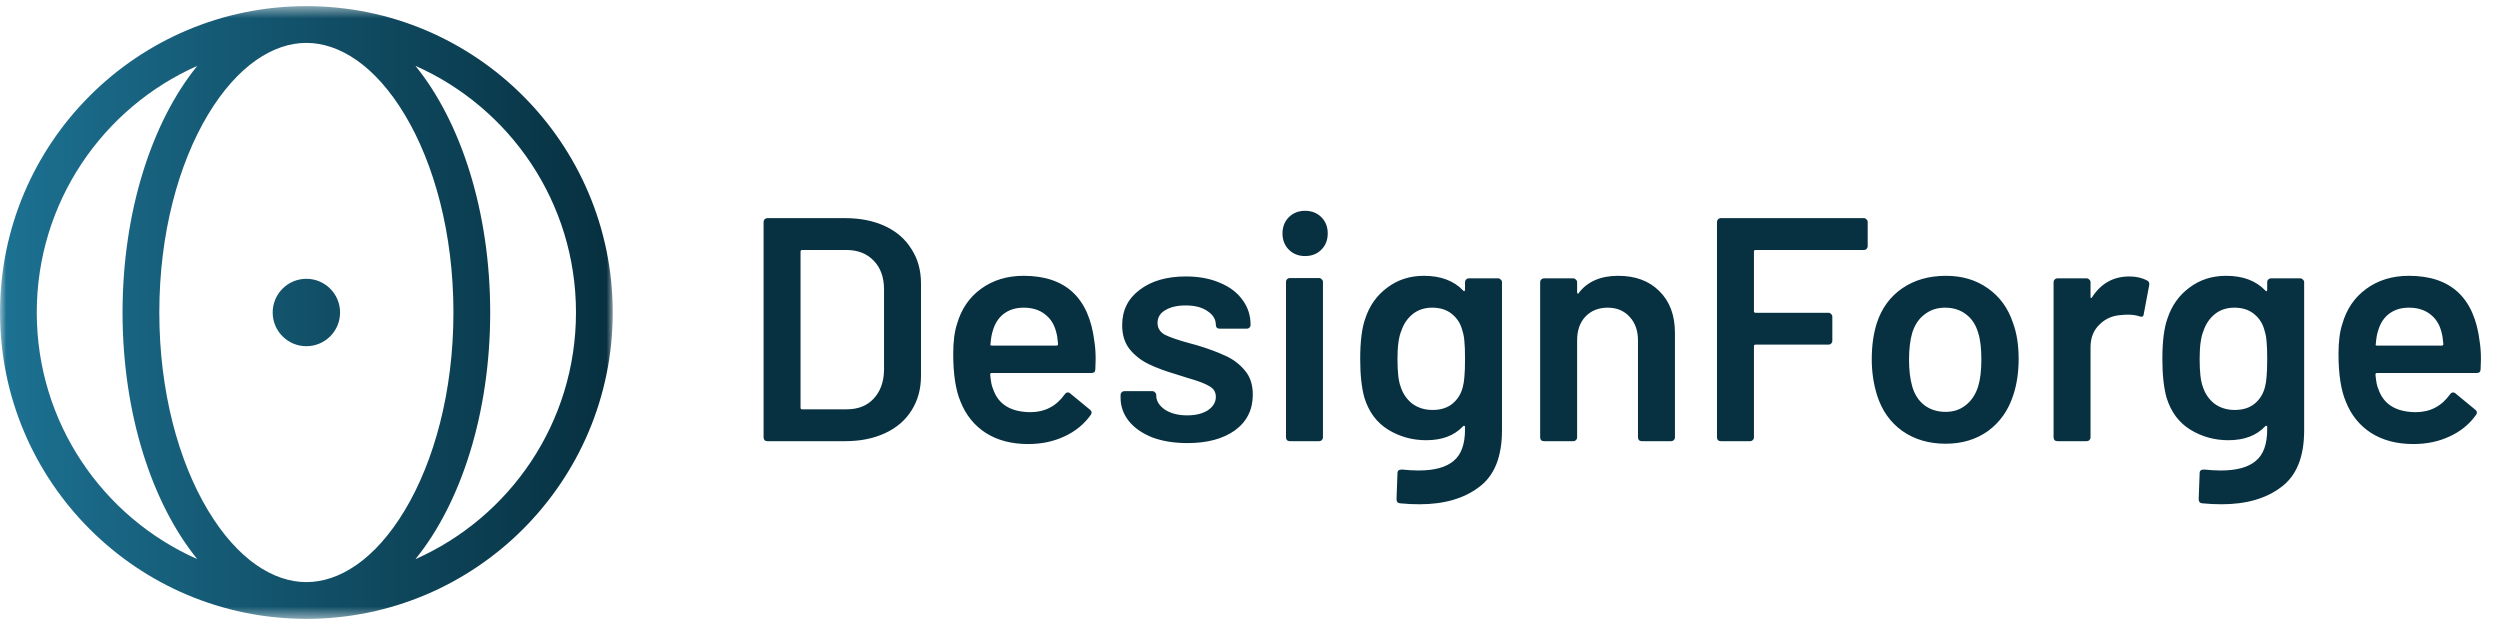 <svg width="204" height="51" viewBox="0 0 204 51" fill="none" xmlns="http://www.w3.org/2000/svg">
<g clip-path="url(#clip0_503_19030)">
<mask id="mask0_503_19030" style="mask-type:luminance" maskUnits="userSpaceOnUse" x="0" y="0" width="50" height="51">
<path d="M50 0.5H0V50.5H50V0.5Z" fill="white"/>
</mask>
<g mask="url(#mask0_503_19030)">
<path fill-rule="evenodd" clip-rule="evenodd" d="M33.034 41.634C30.608 45.678 27.674 47.5 25 47.5C22.326 47.5 19.392 45.678 16.966 41.634C14.576 37.651 13 31.953 13 25.5C13 19.047 14.576 13.35 16.966 9.366C19.392 5.322 22.326 3.5 25 3.5C27.674 3.5 30.608 5.322 33.034 9.366C35.424 13.35 37 19.047 37 25.5C37 31.953 35.424 37.651 33.034 41.634ZM50 25.5C50 11.693 38.807 0.5 25 0.5C11.193 0.5 0 11.693 0 25.5C0 39.307 11.193 50.5 25 50.5C38.807 50.5 50 39.307 50 25.5ZM3 25.5C3 34.483 8.383 42.208 16.099 45.625C12.4 41.072 10 33.753 10 25.5C10 17.247 12.4 9.928 16.099 5.375C8.383 8.793 3 16.518 3 25.5ZM47 25.5C47 34.483 41.617 42.208 33.901 45.625C37.6 41.072 40 33.753 40 25.5C40 17.247 37.6 9.928 33.901 5.375C41.617 8.793 47 16.518 47 25.5ZM25 28.25C26.519 28.25 27.75 27.019 27.75 25.5C27.75 23.981 26.519 22.75 25 22.75C23.481 22.75 22.25 23.981 22.25 25.5C22.25 27.019 23.481 28.25 25 28.25Z" fill="url(#paint0_linear_503_19030)"/>
</g>
<path d="M62.621 36C62.535 36 62.456 35.974 62.387 35.922C62.335 35.853 62.309 35.775 62.309 35.688V18.112C62.309 18.025 62.335 17.956 62.387 17.904C62.456 17.835 62.535 17.8 62.621 17.8H68.965C70.196 17.8 71.279 18.017 72.215 18.45C73.151 18.883 73.871 19.507 74.373 20.322C74.893 21.119 75.153 22.055 75.153 23.13V30.67C75.153 31.745 74.893 32.689 74.373 33.504C73.871 34.301 73.151 34.917 72.215 35.35C71.279 35.783 70.196 36 68.965 36H62.621ZM65.325 33.27C65.325 33.357 65.368 33.4 65.455 33.4H69.095C70.014 33.4 70.742 33.114 71.279 32.542C71.834 31.953 72.12 31.173 72.137 30.202V23.624C72.137 22.636 71.86 21.856 71.305 21.284C70.751 20.695 70.005 20.4 69.069 20.4H65.455C65.368 20.4 65.325 20.443 65.325 20.53V33.27ZM89.301 27.862C89.371 28.295 89.405 28.781 89.405 29.318L89.379 30.124C89.379 30.332 89.275 30.436 89.067 30.436H80.929C80.843 30.436 80.799 30.479 80.799 30.566C80.851 31.138 80.929 31.528 81.033 31.736C81.449 32.984 82.463 33.617 84.075 33.634C85.254 33.634 86.19 33.149 86.883 32.178C86.953 32.074 87.039 32.022 87.143 32.022C87.213 32.022 87.273 32.048 87.325 32.1L88.937 33.426C89.093 33.547 89.119 33.686 89.015 33.842C88.478 34.605 87.759 35.194 86.857 35.61C85.973 36.026 84.985 36.234 83.893 36.234C82.541 36.234 81.389 35.931 80.435 35.324C79.499 34.717 78.815 33.868 78.381 32.776C77.983 31.84 77.783 30.54 77.783 28.876C77.783 27.871 77.887 27.056 78.095 26.432C78.442 25.219 79.092 24.265 80.045 23.572C81.016 22.861 82.177 22.506 83.529 22.506C86.944 22.506 88.868 24.291 89.301 27.862ZM83.529 25.106C82.888 25.106 82.351 25.271 81.917 25.6C81.501 25.912 81.207 26.354 81.033 26.926C80.929 27.221 80.86 27.602 80.825 28.07C80.791 28.157 80.825 28.2 80.929 28.2H86.207C86.294 28.2 86.337 28.157 86.337 28.07C86.303 27.637 86.251 27.307 86.181 27.082C86.025 26.458 85.713 25.973 85.245 25.626C84.795 25.279 84.223 25.106 83.529 25.106ZM96.899 36.156C95.807 36.156 94.845 36 94.013 35.688C93.198 35.359 92.565 34.917 92.115 34.362C91.664 33.79 91.439 33.157 91.439 32.464V32.23C91.439 32.143 91.465 32.074 91.517 32.022C91.586 31.953 91.664 31.918 91.751 31.918H94.039C94.125 31.918 94.195 31.953 94.247 32.022C94.316 32.074 94.351 32.143 94.351 32.23V32.282C94.351 32.715 94.585 33.097 95.053 33.426C95.538 33.738 96.145 33.894 96.873 33.894C97.566 33.894 98.129 33.755 98.563 33.478C98.996 33.183 99.213 32.819 99.213 32.386C99.213 31.987 99.031 31.693 98.667 31.502C98.32 31.294 97.748 31.077 96.951 30.852L95.963 30.54C95.079 30.28 94.333 30.003 93.727 29.708C93.12 29.413 92.609 29.015 92.193 28.512C91.777 27.992 91.569 27.333 91.569 26.536C91.569 25.323 92.045 24.361 92.999 23.65C93.952 22.922 95.209 22.558 96.769 22.558C97.826 22.558 98.753 22.731 99.551 23.078C100.348 23.407 100.963 23.875 101.397 24.482C101.83 25.071 102.047 25.747 102.047 26.51C102.047 26.597 102.012 26.675 101.943 26.744C101.891 26.796 101.821 26.822 101.735 26.822H99.525C99.438 26.822 99.36 26.796 99.291 26.744C99.239 26.675 99.213 26.597 99.213 26.51C99.213 26.059 98.987 25.687 98.537 25.392C98.103 25.08 97.505 24.924 96.743 24.924C96.067 24.924 95.512 25.054 95.079 25.314C94.663 25.557 94.455 25.903 94.455 26.354C94.455 26.77 94.654 27.091 95.053 27.316C95.469 27.524 96.153 27.758 97.107 28.018L97.679 28.174C98.597 28.451 99.369 28.737 99.993 29.032C100.617 29.309 101.145 29.708 101.579 30.228C102.012 30.731 102.229 31.389 102.229 32.204C102.229 33.435 101.743 34.405 100.773 35.116C99.802 35.809 98.511 36.156 96.899 36.156ZM106.497 20.894C105.96 20.894 105.518 20.721 105.171 20.374C104.824 20.027 104.651 19.585 104.651 19.048C104.651 18.511 104.824 18.069 105.171 17.722C105.518 17.375 105.96 17.202 106.497 17.202C107.034 17.202 107.476 17.375 107.823 17.722C108.17 18.069 108.343 18.511 108.343 19.048C108.343 19.585 108.17 20.027 107.823 20.374C107.476 20.721 107.034 20.894 106.497 20.894ZM105.249 36C105.162 36 105.084 35.974 105.015 35.922C104.963 35.853 104.937 35.775 104.937 35.688V23C104.937 22.913 104.963 22.844 105.015 22.792C105.084 22.723 105.162 22.688 105.249 22.688H107.641C107.728 22.688 107.797 22.723 107.849 22.792C107.918 22.844 107.953 22.913 107.953 23V35.688C107.953 35.775 107.918 35.853 107.849 35.922C107.797 35.974 107.728 36 107.641 36H105.249ZM119.546 23.026C119.546 22.939 119.572 22.87 119.624 22.818C119.693 22.749 119.771 22.714 119.858 22.714H122.25C122.337 22.714 122.406 22.749 122.458 22.818C122.527 22.87 122.562 22.939 122.562 23.026V35.116C122.562 37.283 121.938 38.825 120.69 39.744C119.459 40.68 117.839 41.148 115.828 41.148C115.291 41.148 114.762 41.122 114.242 41.07C114.051 41.053 113.956 40.94 113.956 40.732L114.034 38.6C114.034 38.409 114.155 38.314 114.398 38.314C114.901 38.366 115.351 38.392 115.75 38.392C117.05 38.392 118.003 38.132 118.61 37.612C119.234 37.109 119.546 36.251 119.546 35.038V34.83C119.546 34.778 119.529 34.752 119.494 34.752C119.459 34.735 119.425 34.743 119.39 34.778C118.679 35.541 117.674 35.922 116.374 35.922C115.247 35.922 114.216 35.636 113.28 35.064C112.344 34.492 111.694 33.617 111.33 32.438C111.105 31.623 110.992 30.575 110.992 29.292C110.992 27.853 111.131 26.753 111.408 25.99C111.755 24.933 112.353 24.092 113.202 23.468C114.051 22.827 115.048 22.506 116.192 22.506C117.561 22.506 118.627 22.905 119.39 23.702C119.425 23.754 119.459 23.771 119.494 23.754C119.529 23.737 119.546 23.702 119.546 23.65V23.026ZM119.364 31.58C119.433 31.32 119.477 31.043 119.494 30.748C119.529 30.436 119.546 29.942 119.546 29.266C119.546 28.607 119.529 28.139 119.494 27.862C119.477 27.567 119.425 27.281 119.338 27.004C119.199 26.432 118.913 25.973 118.48 25.626C118.064 25.279 117.527 25.106 116.868 25.106C116.244 25.106 115.715 25.279 115.282 25.626C114.849 25.973 114.537 26.432 114.346 27.004C114.138 27.489 114.034 28.252 114.034 29.292C114.034 30.367 114.121 31.121 114.294 31.554C114.467 32.109 114.779 32.568 115.23 32.932C115.698 33.279 116.253 33.452 116.894 33.452C117.57 33.452 118.116 33.279 118.532 32.932C118.948 32.585 119.225 32.135 119.364 31.58ZM132.047 22.506C133.451 22.506 134.569 22.922 135.401 23.754C136.251 24.586 136.675 25.721 136.675 27.16V35.688C136.675 35.775 136.641 35.853 136.571 35.922C136.519 35.974 136.45 36 136.363 36H133.971C133.885 36 133.807 35.974 133.737 35.922C133.685 35.853 133.659 35.775 133.659 35.688V27.784C133.659 26.987 133.434 26.345 132.983 25.86C132.533 25.357 131.935 25.106 131.189 25.106C130.444 25.106 129.837 25.349 129.369 25.834C128.919 26.319 128.693 26.961 128.693 27.758V35.688C128.693 35.775 128.659 35.853 128.589 35.922C128.537 35.974 128.468 36 128.381 36H125.989C125.903 36 125.825 35.974 125.755 35.922C125.703 35.853 125.677 35.775 125.677 35.688V23.026C125.677 22.939 125.703 22.87 125.755 22.818C125.825 22.749 125.903 22.714 125.989 22.714H128.381C128.468 22.714 128.537 22.749 128.589 22.818C128.659 22.87 128.693 22.939 128.693 23.026V23.858C128.693 23.91 128.711 23.945 128.745 23.962C128.78 23.979 128.806 23.962 128.823 23.91C129.534 22.974 130.609 22.506 132.047 22.506ZM152.404 20.088C152.404 20.175 152.369 20.253 152.3 20.322C152.248 20.374 152.179 20.4 152.092 20.4H143.252C143.165 20.4 143.122 20.443 143.122 20.53V25.392C143.122 25.479 143.165 25.522 143.252 25.522H149.206C149.293 25.522 149.362 25.557 149.414 25.626C149.483 25.678 149.518 25.747 149.518 25.834V27.81C149.518 27.897 149.483 27.975 149.414 28.044C149.362 28.096 149.293 28.122 149.206 28.122H143.252C143.165 28.122 143.122 28.165 143.122 28.252V35.688C143.122 35.775 143.087 35.853 143.018 35.922C142.966 35.974 142.897 36 142.81 36H140.418C140.331 36 140.253 35.974 140.184 35.922C140.132 35.853 140.106 35.775 140.106 35.688V18.112C140.106 18.025 140.132 17.956 140.184 17.904C140.253 17.835 140.331 17.8 140.418 17.8H152.092C152.179 17.8 152.248 17.835 152.3 17.904C152.369 17.956 152.404 18.025 152.404 18.112V20.088ZM158.767 36.208C157.397 36.208 156.219 35.861 155.231 35.168C154.26 34.475 153.575 33.513 153.177 32.282C152.882 31.346 152.735 30.358 152.735 29.318C152.735 28.209 152.873 27.221 153.151 26.354C153.549 25.141 154.243 24.196 155.231 23.52C156.219 22.844 157.406 22.506 158.793 22.506C160.11 22.506 161.245 22.844 162.199 23.52C163.169 24.196 163.854 25.132 164.253 26.328C164.565 27.16 164.721 28.148 164.721 29.292C164.721 30.384 164.573 31.372 164.279 32.256C163.88 33.487 163.195 34.457 162.225 35.168C161.254 35.861 160.101 36.208 158.767 36.208ZM158.767 33.608C159.408 33.608 159.954 33.426 160.405 33.062C160.873 32.698 161.211 32.187 161.419 31.528C161.592 30.956 161.679 30.228 161.679 29.344C161.679 28.408 161.592 27.68 161.419 27.16C161.228 26.501 160.899 25.999 160.431 25.652C159.963 25.288 159.391 25.106 158.715 25.106C158.073 25.106 157.519 25.288 157.051 25.652C156.583 25.999 156.245 26.501 156.037 27.16C155.863 27.767 155.777 28.495 155.777 29.344C155.777 30.193 155.863 30.921 156.037 31.528C156.227 32.187 156.557 32.698 157.025 33.062C157.51 33.426 158.091 33.608 158.767 33.608ZM173.76 22.558C174.315 22.558 174.8 22.671 175.216 22.896C175.355 22.965 175.407 23.095 175.372 23.286L174.93 25.626C174.913 25.834 174.791 25.895 174.566 25.808C174.306 25.721 174.003 25.678 173.656 25.678C173.431 25.678 173.257 25.687 173.136 25.704C172.408 25.739 171.801 25.999 171.316 26.484C170.831 26.952 170.588 27.567 170.588 28.33V35.688C170.588 35.775 170.553 35.853 170.484 35.922C170.432 35.974 170.363 36 170.276 36H167.884C167.797 36 167.719 35.974 167.65 35.922C167.598 35.853 167.572 35.775 167.572 35.688V23.026C167.572 22.939 167.598 22.87 167.65 22.818C167.719 22.749 167.797 22.714 167.884 22.714H170.276C170.363 22.714 170.432 22.749 170.484 22.818C170.553 22.87 170.588 22.939 170.588 23.026V24.196C170.588 24.265 170.597 24.309 170.614 24.326C170.649 24.326 170.683 24.3 170.718 24.248C171.446 23.121 172.46 22.558 173.76 22.558ZM185.003 23.026C185.003 22.939 185.029 22.87 185.081 22.818C185.15 22.749 185.228 22.714 185.315 22.714H187.707C187.794 22.714 187.863 22.749 187.915 22.818C187.984 22.87 188.019 22.939 188.019 23.026V35.116C188.019 37.283 187.395 38.825 186.147 39.744C184.916 40.68 183.296 41.148 181.285 41.148C180.748 41.148 180.219 41.122 179.699 41.07C179.508 41.053 179.413 40.94 179.413 40.732L179.491 38.6C179.491 38.409 179.612 38.314 179.855 38.314C180.358 38.366 180.808 38.392 181.207 38.392C182.507 38.392 183.46 38.132 184.067 37.612C184.691 37.109 185.003 36.251 185.003 35.038V34.83C185.003 34.778 184.986 34.752 184.951 34.752C184.916 34.735 184.882 34.743 184.847 34.778C184.136 35.541 183.131 35.922 181.831 35.922C180.704 35.922 179.673 35.636 178.737 35.064C177.801 34.492 177.151 33.617 176.787 32.438C176.562 31.623 176.449 30.575 176.449 29.292C176.449 27.853 176.588 26.753 176.865 25.99C177.212 24.933 177.81 24.092 178.659 23.468C179.508 22.827 180.505 22.506 181.649 22.506C183.018 22.506 184.084 22.905 184.847 23.702C184.882 23.754 184.916 23.771 184.951 23.754C184.986 23.737 185.003 23.702 185.003 23.65V23.026ZM184.821 31.58C184.89 31.32 184.934 31.043 184.951 30.748C184.986 30.436 185.003 29.942 185.003 29.266C185.003 28.607 184.986 28.139 184.951 27.862C184.934 27.567 184.882 27.281 184.795 27.004C184.656 26.432 184.37 25.973 183.937 25.626C183.521 25.279 182.984 25.106 182.325 25.106C181.701 25.106 181.172 25.279 180.739 25.626C180.306 25.973 179.994 26.432 179.803 27.004C179.595 27.489 179.491 28.252 179.491 29.292C179.491 30.367 179.578 31.121 179.751 31.554C179.924 32.109 180.236 32.568 180.687 32.932C181.155 33.279 181.71 33.452 182.351 33.452C183.027 33.452 183.573 33.279 183.989 32.932C184.405 32.585 184.682 32.135 184.821 31.58ZM202.34 27.862C202.41 28.295 202.444 28.781 202.444 29.318L202.418 30.124C202.418 30.332 202.314 30.436 202.106 30.436H193.968C193.882 30.436 193.838 30.479 193.838 30.566C193.89 31.138 193.968 31.528 194.072 31.736C194.488 32.984 195.502 33.617 197.114 33.634C198.293 33.634 199.229 33.149 199.922 32.178C199.992 32.074 200.078 32.022 200.182 32.022C200.252 32.022 200.312 32.048 200.364 32.1L201.976 33.426C202.132 33.547 202.158 33.686 202.054 33.842C201.517 34.605 200.798 35.194 199.896 35.61C199.012 36.026 198.024 36.234 196.932 36.234C195.58 36.234 194.428 35.931 193.474 35.324C192.538 34.717 191.854 33.868 191.42 32.776C191.022 31.84 190.822 30.54 190.822 28.876C190.822 27.871 190.926 27.056 191.134 26.432C191.481 25.219 192.131 24.265 193.084 23.572C194.055 22.861 195.216 22.506 196.568 22.506C199.983 22.506 201.907 24.291 202.34 27.862ZM196.568 25.106C195.927 25.106 195.39 25.271 194.956 25.6C194.54 25.912 194.246 26.354 194.072 26.926C193.968 27.221 193.899 27.602 193.864 28.07C193.83 28.157 193.864 28.2 193.968 28.2H199.246C199.333 28.2 199.376 28.157 199.376 28.07C199.342 27.637 199.29 27.307 199.22 27.082C199.064 26.458 198.752 25.973 198.284 25.626C197.834 25.279 197.262 25.106 196.568 25.106Z" fill="#073141"/>
</g>
<defs>
<linearGradient id="paint0_linear_503_19030" x1="-0.5" y1="25" x2="49" y2="25" gradientUnits="userSpaceOnUse">
<stop stop-color="#1D7293"/>
<stop offset="1" stop-color="#073141"/>
</linearGradient>
<clipPath id="clip0_503_19030">
<rect width="204" height="51" fill="white"/>
</clipPath>
</defs>
</svg>
